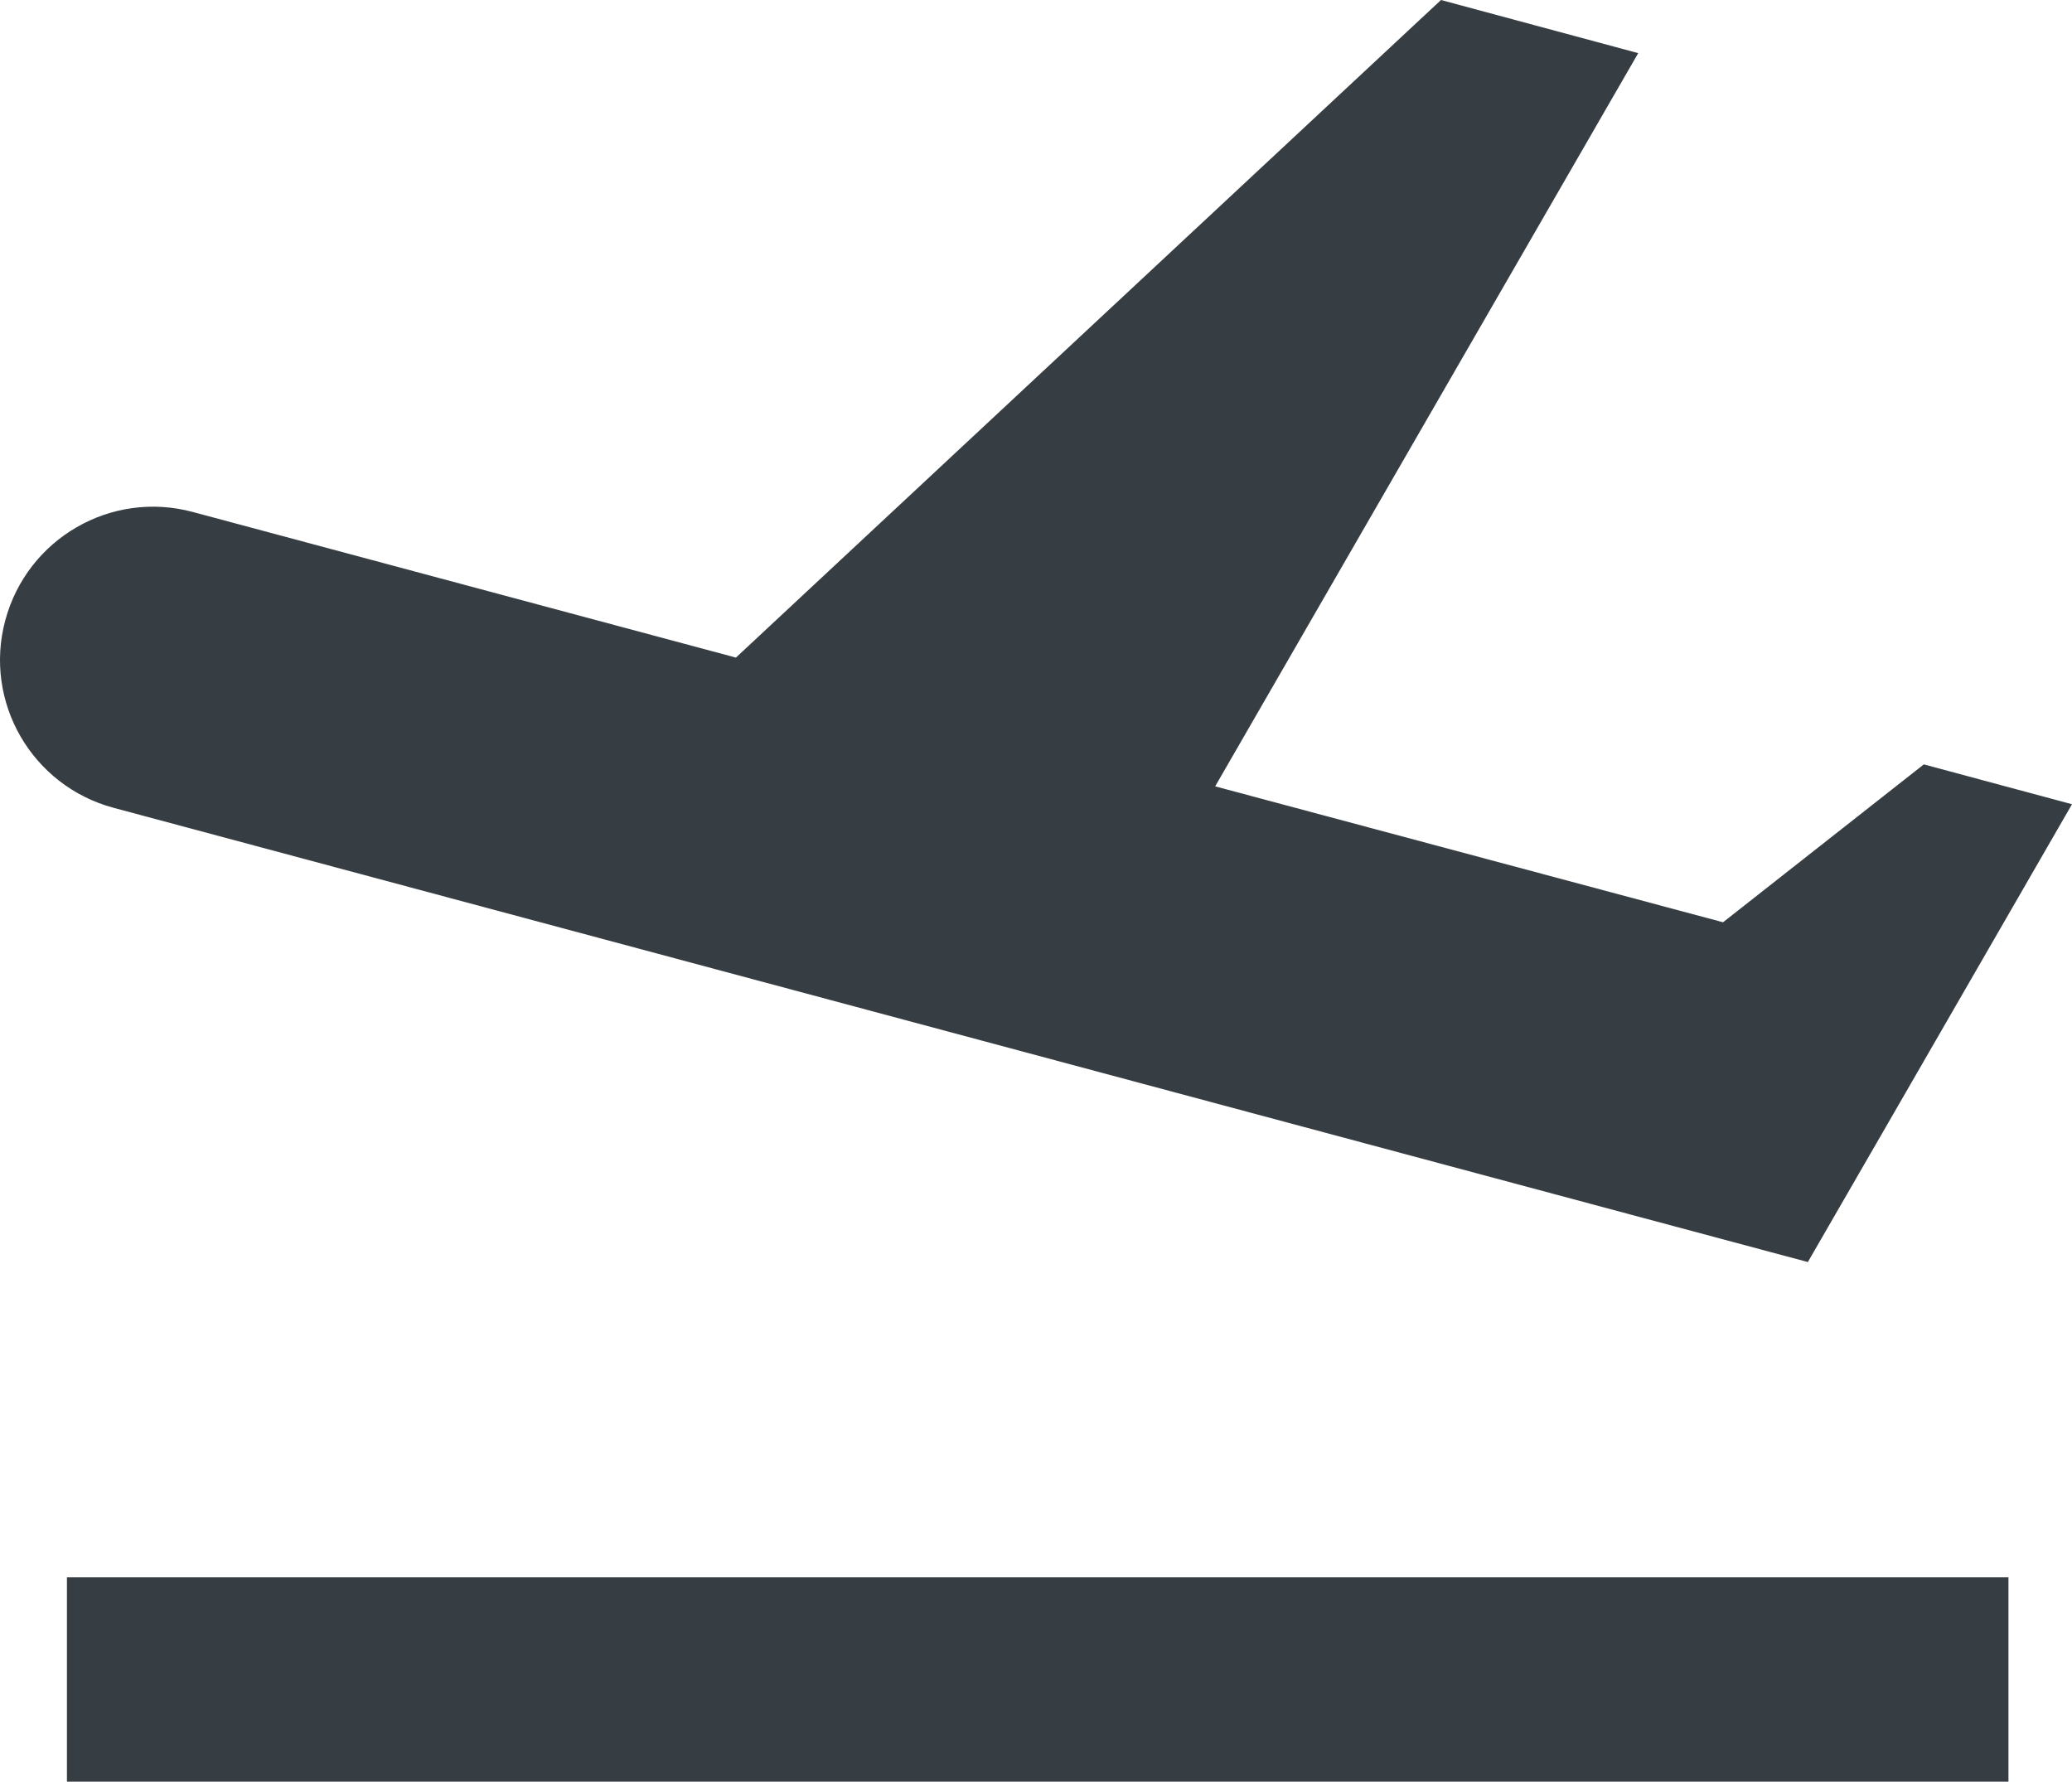 <?xml version="1.0" encoding="utf-8"?>
<!-- Generator: Adobe Illustrator 16.0.0, SVG Export Plug-In . SVG Version: 6.00 Build 0)  -->
<!DOCTYPE svg PUBLIC "-//W3C//DTD SVG 1.1//EN" "http://www.w3.org/Graphics/SVG/1.1/DTD/svg11.dtd">
<svg version="1.1" id="Capa_1" xmlns="http://www.w3.org/2000/svg" xmlns:xlink="http://www.w3.org/1999/xlink" x="0px" y="0px"
	 width="595.281px" height="511.854px" viewBox="123.305 41.714 595.281 511.854"
	 enable-background="new 123.305 41.714 595.281 511.854" xml:space="preserve">
<g>
	<g>
		<g>
			<rect x="142.533" y="494.852" fill="#373E43" width="557.799" height="58.716"/>
			<path fill="#373E43" d="M124.823,219.916c6.313-23.486,30.386-37.432,53.871-31.119l156.038,41.834L537.302,41.714l56.66,15.266
				L472.421,267.621l145.908,39.047l57.688-45.358l42.569,11.451l-53.432,92.624l-22.459,38.898l-47.119-12.623l-156.037-41.836
				l-127.56-34.201l-156.038-41.836C132.457,267.474,118.512,243.402,124.823,219.916z"/>
		</g>
	</g>
</g>
</svg>
